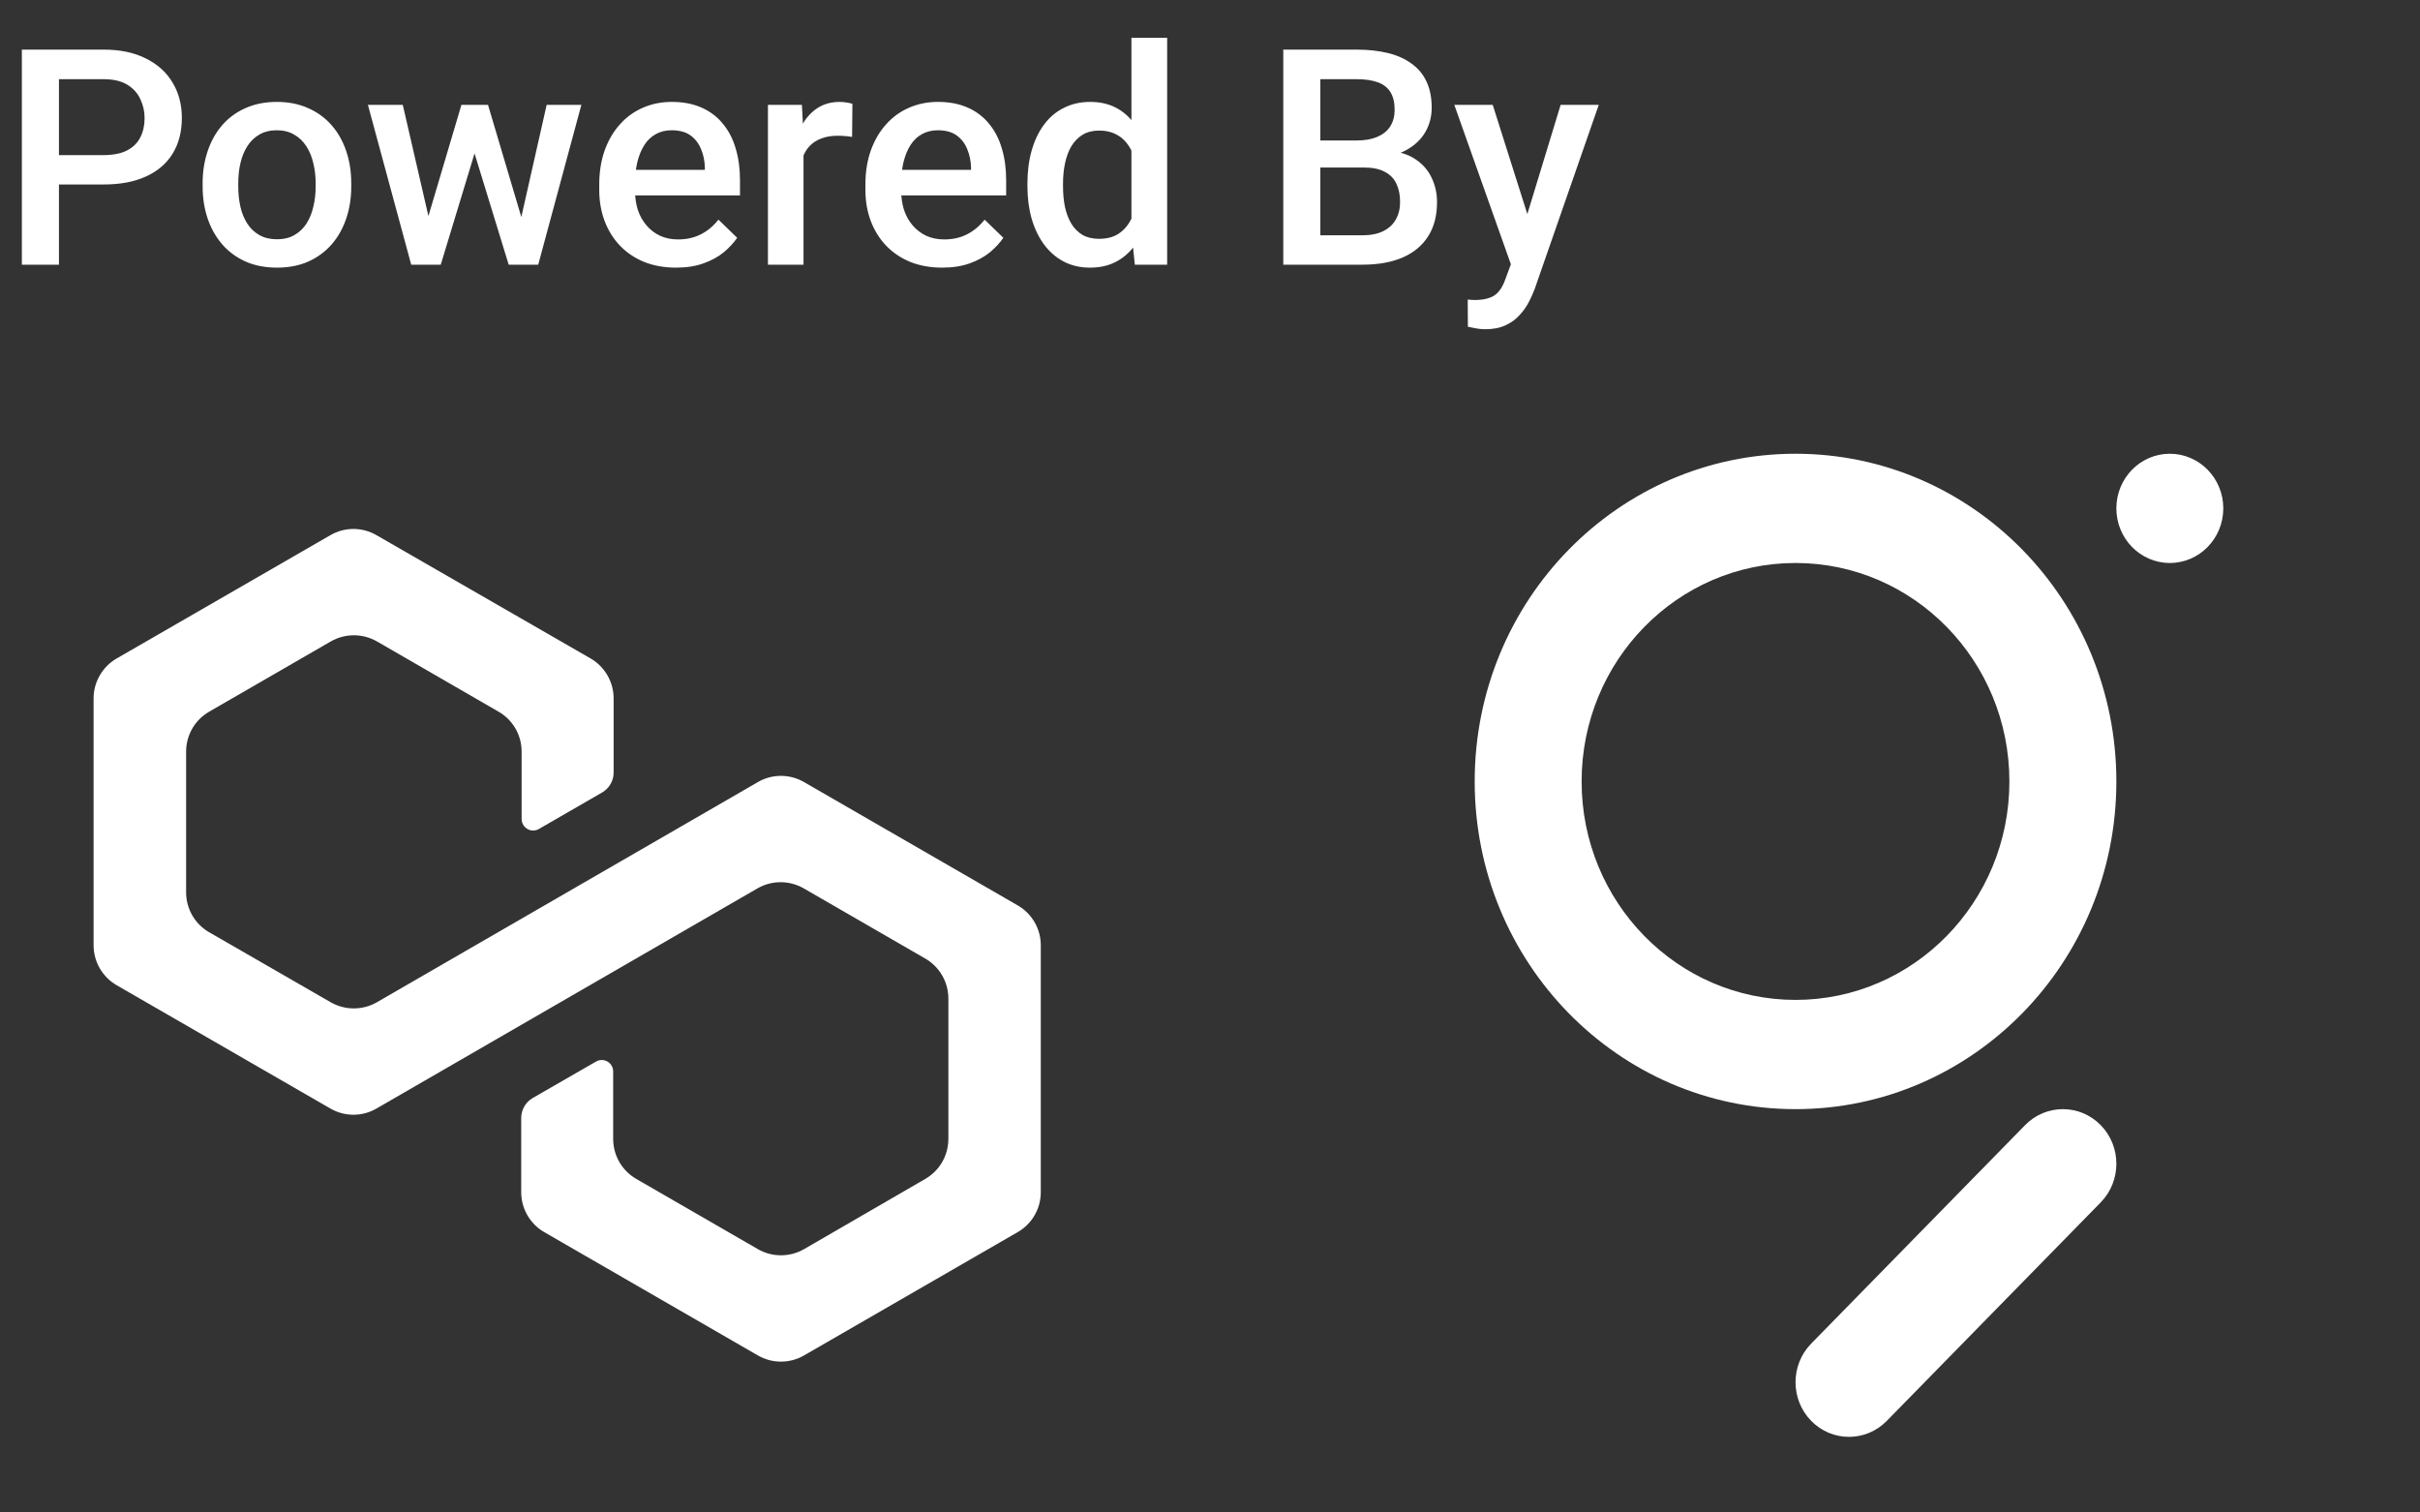 <svg width="64" height="40" viewBox="0 0 64 40" fill="none" xmlns="http://www.w3.org/2000/svg">
<rect x="0" y="0" width="64" height="40" fill="#333333" stroke="none"/>
<path d="M20.044 20.683L9.966 26.507C9.78 26.613 9.57 26.669 9.356 26.669C9.143 26.669 8.933 26.613 8.747 26.507L5.52 24.648C5.337 24.54 5.185 24.386 5.08 24.2C4.976 24.015 4.921 23.806 4.922 23.593V19.876C4.922 19.663 4.978 19.453 5.085 19.267C5.192 19.082 5.346 18.929 5.531 18.822L8.749 16.963C8.935 16.857 9.145 16.801 9.359 16.801C9.572 16.801 9.782 16.857 9.968 16.963L13.186 18.822C13.371 18.929 13.525 19.082 13.632 19.267C13.739 19.453 13.795 19.663 13.795 19.876V21.66C13.796 21.713 13.809 21.765 13.836 21.812C13.863 21.858 13.901 21.896 13.947 21.923C13.993 21.95 14.045 21.964 14.098 21.964C14.151 21.965 14.204 21.951 14.25 21.925L15.926 20.957C16.018 20.903 16.095 20.826 16.148 20.734C16.201 20.641 16.229 20.536 16.228 20.43V18.47C16.228 18.257 16.172 18.047 16.065 17.862C15.959 17.677 15.806 17.523 15.621 17.415L9.956 14.153C9.771 14.046 9.561 13.989 9.347 13.989C9.133 13.989 8.923 14.046 8.738 14.153L3.084 17.415C2.899 17.522 2.746 17.676 2.639 17.861C2.532 18.046 2.475 18.256 2.475 18.47V25C2.475 25.214 2.532 25.424 2.639 25.609C2.746 25.794 2.899 25.948 3.084 26.055L8.738 29.317C8.923 29.424 9.133 29.481 9.347 29.481C9.561 29.481 9.771 29.424 9.956 29.317L20.035 23.493C20.22 23.387 20.43 23.331 20.644 23.331C20.858 23.331 21.068 23.387 21.253 23.493L24.471 25.351C24.656 25.458 24.81 25.612 24.917 25.797C25.024 25.982 25.08 26.192 25.081 26.406V30.123C25.08 30.337 25.024 30.547 24.917 30.732C24.81 30.917 24.656 31.071 24.471 31.178L21.263 33.036C21.077 33.143 20.867 33.198 20.653 33.198C20.439 33.198 20.229 33.143 20.044 33.036L16.826 31.178C16.641 31.071 16.487 30.917 16.38 30.732C16.273 30.547 16.217 30.337 16.216 30.123V28.337C16.217 28.284 16.203 28.232 16.176 28.185C16.15 28.139 16.111 28.101 16.065 28.074C16.019 28.047 15.967 28.034 15.914 28.034C15.86 28.034 15.808 28.048 15.762 28.075L14.086 29.04C13.994 29.094 13.918 29.171 13.864 29.264C13.811 29.356 13.784 29.461 13.784 29.568V31.529C13.784 31.743 13.84 31.953 13.947 32.138C14.053 32.323 14.206 32.477 14.391 32.584L20.044 35.847C20.229 35.954 20.439 36.01 20.653 36.01C20.867 36.01 21.077 35.954 21.263 35.847L26.916 32.584C27.101 32.477 27.255 32.324 27.362 32.138C27.469 31.953 27.525 31.743 27.525 31.529V25C27.525 24.786 27.469 24.576 27.362 24.391C27.255 24.206 27.101 24.052 26.916 23.945L21.263 20.683C21.077 20.575 20.867 20.519 20.653 20.519C20.439 20.519 20.229 20.575 20.044 20.683Z" fill="white"/>
<path d="M2.738 4.879H1.258V4.102H2.738C2.996 4.102 3.204 4.06 3.363 3.977C3.522 3.893 3.638 3.779 3.711 3.633C3.786 3.484 3.824 3.315 3.824 3.125C3.824 2.945 3.786 2.777 3.711 2.621C3.638 2.462 3.522 2.335 3.363 2.238C3.204 2.142 2.996 2.094 2.738 2.094H1.559V7H0.578V1.312H2.738C3.178 1.312 3.552 1.391 3.859 1.547C4.169 1.701 4.405 1.914 4.566 2.188C4.728 2.458 4.809 2.768 4.809 3.117C4.809 3.484 4.728 3.799 4.566 4.062C4.405 4.326 4.169 4.527 3.859 4.668C3.552 4.809 3.178 4.879 2.738 4.879ZM5.359 4.934V4.844C5.359 4.539 5.404 4.257 5.492 3.996C5.581 3.733 5.708 3.505 5.875 3.312C6.044 3.117 6.25 2.966 6.492 2.859C6.737 2.75 7.013 2.695 7.32 2.695C7.63 2.695 7.906 2.75 8.148 2.859C8.393 2.966 8.6 3.117 8.77 3.312C8.939 3.505 9.068 3.733 9.156 3.996C9.245 4.257 9.289 4.539 9.289 4.844V4.934C9.289 5.238 9.245 5.521 9.156 5.781C9.068 6.042 8.939 6.27 8.77 6.465C8.6 6.658 8.395 6.809 8.152 6.918C7.91 7.025 7.635 7.078 7.328 7.078C7.018 7.078 6.741 7.025 6.496 6.918C6.254 6.809 6.048 6.658 5.879 6.465C5.71 6.27 5.581 6.042 5.492 5.781C5.404 5.521 5.359 5.238 5.359 4.934ZM6.301 4.844V4.934C6.301 5.124 6.32 5.303 6.359 5.473C6.398 5.642 6.46 5.79 6.543 5.918C6.626 6.046 6.733 6.146 6.863 6.219C6.993 6.292 7.148 6.328 7.328 6.328C7.503 6.328 7.654 6.292 7.781 6.219C7.911 6.146 8.018 6.046 8.102 5.918C8.185 5.79 8.246 5.642 8.285 5.473C8.327 5.303 8.348 5.124 8.348 4.934V4.844C8.348 4.656 8.327 4.479 8.285 4.312C8.246 4.143 8.184 3.993 8.098 3.863C8.014 3.733 7.908 3.632 7.777 3.559C7.65 3.483 7.497 3.445 7.32 3.445C7.143 3.445 6.99 3.483 6.859 3.559C6.732 3.632 6.626 3.733 6.543 3.863C6.46 3.993 6.398 4.143 6.359 4.312C6.32 4.479 6.301 4.656 6.301 4.844ZM11.227 6.062L12.203 2.773H12.805L12.641 3.758L11.656 7H11.117L11.227 6.062ZM10.652 2.773L11.414 6.078L11.477 7H10.875L9.73 2.773H10.652ZM13.719 6.039L14.457 2.773H15.375L14.234 7H13.633L13.719 6.039ZM12.906 2.773L13.871 6.023L13.992 7H13.453L12.457 3.754L12.293 2.773H12.906ZM17.879 7.078C17.566 7.078 17.284 7.027 17.031 6.926C16.781 6.822 16.568 6.677 16.391 6.492C16.216 6.307 16.082 6.09 15.988 5.84C15.895 5.59 15.848 5.32 15.848 5.031V4.875C15.848 4.544 15.896 4.245 15.992 3.977C16.088 3.708 16.223 3.479 16.395 3.289C16.566 3.096 16.77 2.949 17.004 2.848C17.238 2.746 17.492 2.695 17.766 2.695C18.068 2.695 18.332 2.746 18.559 2.848C18.785 2.949 18.973 3.092 19.121 3.277C19.272 3.46 19.384 3.677 19.457 3.93C19.533 4.182 19.57 4.461 19.57 4.766V5.168H16.305V4.492H18.641V4.418C18.635 4.249 18.602 4.09 18.539 3.941C18.479 3.793 18.387 3.673 18.262 3.582C18.137 3.491 17.97 3.445 17.762 3.445C17.605 3.445 17.466 3.479 17.344 3.547C17.224 3.612 17.124 3.707 17.043 3.832C16.962 3.957 16.9 4.108 16.855 4.285C16.814 4.46 16.793 4.656 16.793 4.875V5.031C16.793 5.216 16.818 5.388 16.867 5.547C16.919 5.703 16.995 5.84 17.094 5.957C17.193 6.074 17.312 6.167 17.453 6.234C17.594 6.299 17.754 6.332 17.934 6.332C18.16 6.332 18.362 6.286 18.539 6.195C18.716 6.104 18.87 5.975 19 5.809L19.496 6.289C19.405 6.422 19.287 6.549 19.141 6.672C18.995 6.792 18.816 6.889 18.605 6.965C18.397 7.04 18.155 7.078 17.879 7.078ZM21.25 3.578V7H20.309V2.773H21.207L21.25 3.578ZM22.543 2.746L22.535 3.621C22.478 3.611 22.415 3.603 22.348 3.598C22.283 3.592 22.217 3.59 22.152 3.59C21.991 3.59 21.849 3.613 21.727 3.66C21.604 3.704 21.501 3.77 21.418 3.855C21.337 3.939 21.275 4.04 21.23 4.16C21.186 4.28 21.16 4.414 21.152 4.562L20.938 4.578C20.938 4.312 20.963 4.066 21.016 3.84C21.068 3.613 21.146 3.414 21.25 3.242C21.357 3.07 21.49 2.936 21.648 2.84C21.81 2.743 21.996 2.695 22.207 2.695C22.264 2.695 22.326 2.701 22.391 2.711C22.458 2.721 22.509 2.733 22.543 2.746ZM24.918 7.078C24.605 7.078 24.323 7.027 24.07 6.926C23.82 6.822 23.607 6.677 23.43 6.492C23.255 6.307 23.121 6.09 23.027 5.84C22.934 5.59 22.887 5.32 22.887 5.031V4.875C22.887 4.544 22.935 4.245 23.031 3.977C23.128 3.708 23.262 3.479 23.434 3.289C23.605 3.096 23.809 2.949 24.043 2.848C24.277 2.746 24.531 2.695 24.805 2.695C25.107 2.695 25.371 2.746 25.598 2.848C25.824 2.949 26.012 3.092 26.16 3.277C26.311 3.46 26.423 3.677 26.496 3.93C26.572 4.182 26.609 4.461 26.609 4.766V5.168H23.344V4.492H25.68V4.418C25.674 4.249 25.641 4.09 25.578 3.941C25.518 3.793 25.426 3.673 25.301 3.582C25.176 3.491 25.009 3.445 24.801 3.445C24.645 3.445 24.505 3.479 24.383 3.547C24.263 3.612 24.163 3.707 24.082 3.832C24.001 3.957 23.939 4.108 23.895 4.285C23.853 4.46 23.832 4.656 23.832 4.875V5.031C23.832 5.216 23.857 5.388 23.906 5.547C23.958 5.703 24.034 5.84 24.133 5.957C24.232 6.074 24.352 6.167 24.492 6.234C24.633 6.299 24.793 6.332 24.973 6.332C25.199 6.332 25.401 6.286 25.578 6.195C25.755 6.104 25.909 5.975 26.039 5.809L26.535 6.289C26.444 6.422 26.326 6.549 26.18 6.672C26.034 6.792 25.855 6.889 25.645 6.965C25.436 7.04 25.194 7.078 24.918 7.078ZM29.922 6.125V1H30.867V7H30.012L29.922 6.125ZM27.172 4.934V4.852C27.172 4.531 27.21 4.24 27.285 3.977C27.361 3.711 27.47 3.483 27.613 3.293C27.756 3.1 27.931 2.953 28.137 2.852C28.342 2.747 28.574 2.695 28.832 2.695C29.087 2.695 29.311 2.745 29.504 2.844C29.697 2.943 29.861 3.085 29.996 3.27C30.131 3.452 30.24 3.671 30.32 3.926C30.401 4.178 30.458 4.46 30.492 4.77V5.031C30.458 5.333 30.401 5.609 30.32 5.859C30.24 6.109 30.131 6.326 29.996 6.508C29.861 6.69 29.695 6.831 29.5 6.93C29.307 7.029 29.082 7.078 28.824 7.078C28.569 7.078 28.338 7.025 28.133 6.918C27.93 6.811 27.756 6.661 27.613 6.469C27.47 6.276 27.361 6.049 27.285 5.789C27.21 5.526 27.172 5.241 27.172 4.934ZM28.113 4.852V4.934C28.113 5.126 28.13 5.306 28.164 5.473C28.201 5.639 28.256 5.786 28.332 5.914C28.408 6.039 28.505 6.138 28.625 6.211C28.747 6.281 28.893 6.316 29.062 6.316C29.276 6.316 29.452 6.27 29.59 6.176C29.728 6.082 29.836 5.956 29.914 5.797C29.995 5.635 30.049 5.456 30.078 5.258V4.551C30.062 4.397 30.03 4.254 29.98 4.121C29.934 3.988 29.87 3.872 29.789 3.773C29.708 3.672 29.608 3.594 29.488 3.539C29.371 3.482 29.232 3.453 29.07 3.453C28.898 3.453 28.753 3.49 28.633 3.562C28.513 3.635 28.414 3.736 28.336 3.863C28.26 3.991 28.204 4.139 28.168 4.309C28.131 4.478 28.113 4.659 28.113 4.852ZM36.07 4.43H34.621L34.613 3.715H35.879C36.092 3.715 36.273 3.684 36.422 3.621C36.573 3.556 36.688 3.464 36.766 3.344C36.844 3.221 36.883 3.074 36.883 2.902C36.883 2.712 36.846 2.557 36.773 2.438C36.7 2.318 36.589 2.23 36.438 2.176C36.289 2.121 36.099 2.094 35.867 2.094H34.918V7H33.938V1.312H35.867C36.18 1.312 36.458 1.342 36.703 1.402C36.95 1.462 37.16 1.556 37.332 1.684C37.507 1.809 37.638 1.967 37.727 2.16C37.818 2.353 37.863 2.582 37.863 2.848C37.863 3.082 37.807 3.297 37.695 3.492C37.583 3.685 37.418 3.842 37.199 3.965C36.98 4.087 36.708 4.16 36.383 4.184L36.07 4.43ZM36.027 7H34.312L34.754 6.223H36.027C36.249 6.223 36.434 6.186 36.582 6.113C36.73 6.038 36.841 5.935 36.914 5.805C36.99 5.672 37.027 5.517 37.027 5.34C37.027 5.155 36.995 4.995 36.93 4.859C36.865 4.721 36.762 4.616 36.621 4.543C36.48 4.467 36.297 4.43 36.07 4.43H34.969L34.977 3.715H36.41L36.633 3.984C36.945 3.995 37.202 4.064 37.402 4.191C37.605 4.319 37.757 4.484 37.855 4.688C37.954 4.891 38.004 5.109 38.004 5.344C38.004 5.706 37.925 6.009 37.766 6.254C37.609 6.499 37.384 6.685 37.09 6.812C36.796 6.938 36.441 7 36.027 7ZM40.125 6.539L41.273 2.773H42.281L40.586 7.645C40.547 7.749 40.496 7.862 40.434 7.984C40.371 8.107 40.289 8.223 40.188 8.332C40.089 8.444 39.965 8.534 39.816 8.602C39.668 8.672 39.488 8.707 39.277 8.707C39.194 8.707 39.113 8.699 39.035 8.684C38.96 8.671 38.888 8.656 38.82 8.641L38.816 7.922C38.842 7.924 38.874 7.927 38.91 7.93C38.949 7.932 38.98 7.934 39.004 7.934C39.16 7.934 39.29 7.914 39.395 7.875C39.499 7.839 39.583 7.779 39.648 7.695C39.716 7.612 39.773 7.5 39.82 7.359L40.125 6.539ZM39.477 2.773L40.48 5.938L40.648 6.93L39.996 7.098L38.461 2.773H39.477Z" fill="white"/>
<g clip-path="url(#clip0_583_1105)">
<path fill-rule="evenodd" clip-rule="evenodd" d="M47.485 26.444C44.361 26.444 41.828 23.858 41.828 20.667C41.828 17.476 44.361 14.889 47.485 14.889C50.609 14.889 53.141 17.476 53.141 20.667C53.141 23.858 50.609 26.444 47.485 26.444ZM47.485 12C52.171 12 55.97 15.88 55.97 20.667C55.97 25.453 52.171 29.333 47.485 29.333C42.799 29.333 39 25.453 39 20.667C39 15.88 42.799 12 47.485 12ZM55.556 29.756C56.108 30.32 56.108 31.235 55.556 31.799L49.899 37.577C49.346 38.141 48.451 38.141 47.899 37.577C47.347 37.013 47.347 36.098 47.899 35.534L53.556 29.756C54.108 29.192 55.003 29.192 55.556 29.756ZM58.798 13.444C58.798 14.242 58.165 14.889 57.384 14.889C56.603 14.889 55.97 14.242 55.97 13.444C55.97 12.647 56.603 12 57.384 12C58.165 12 58.798 12.647 58.798 13.444Z" fill="white"/>
</g>
<defs>
<clipPath id="clip0_583_1105">
<rect width="20" height="26" fill="white" transform="translate(39 12)"/>
</clipPath>
</defs>
</svg>
